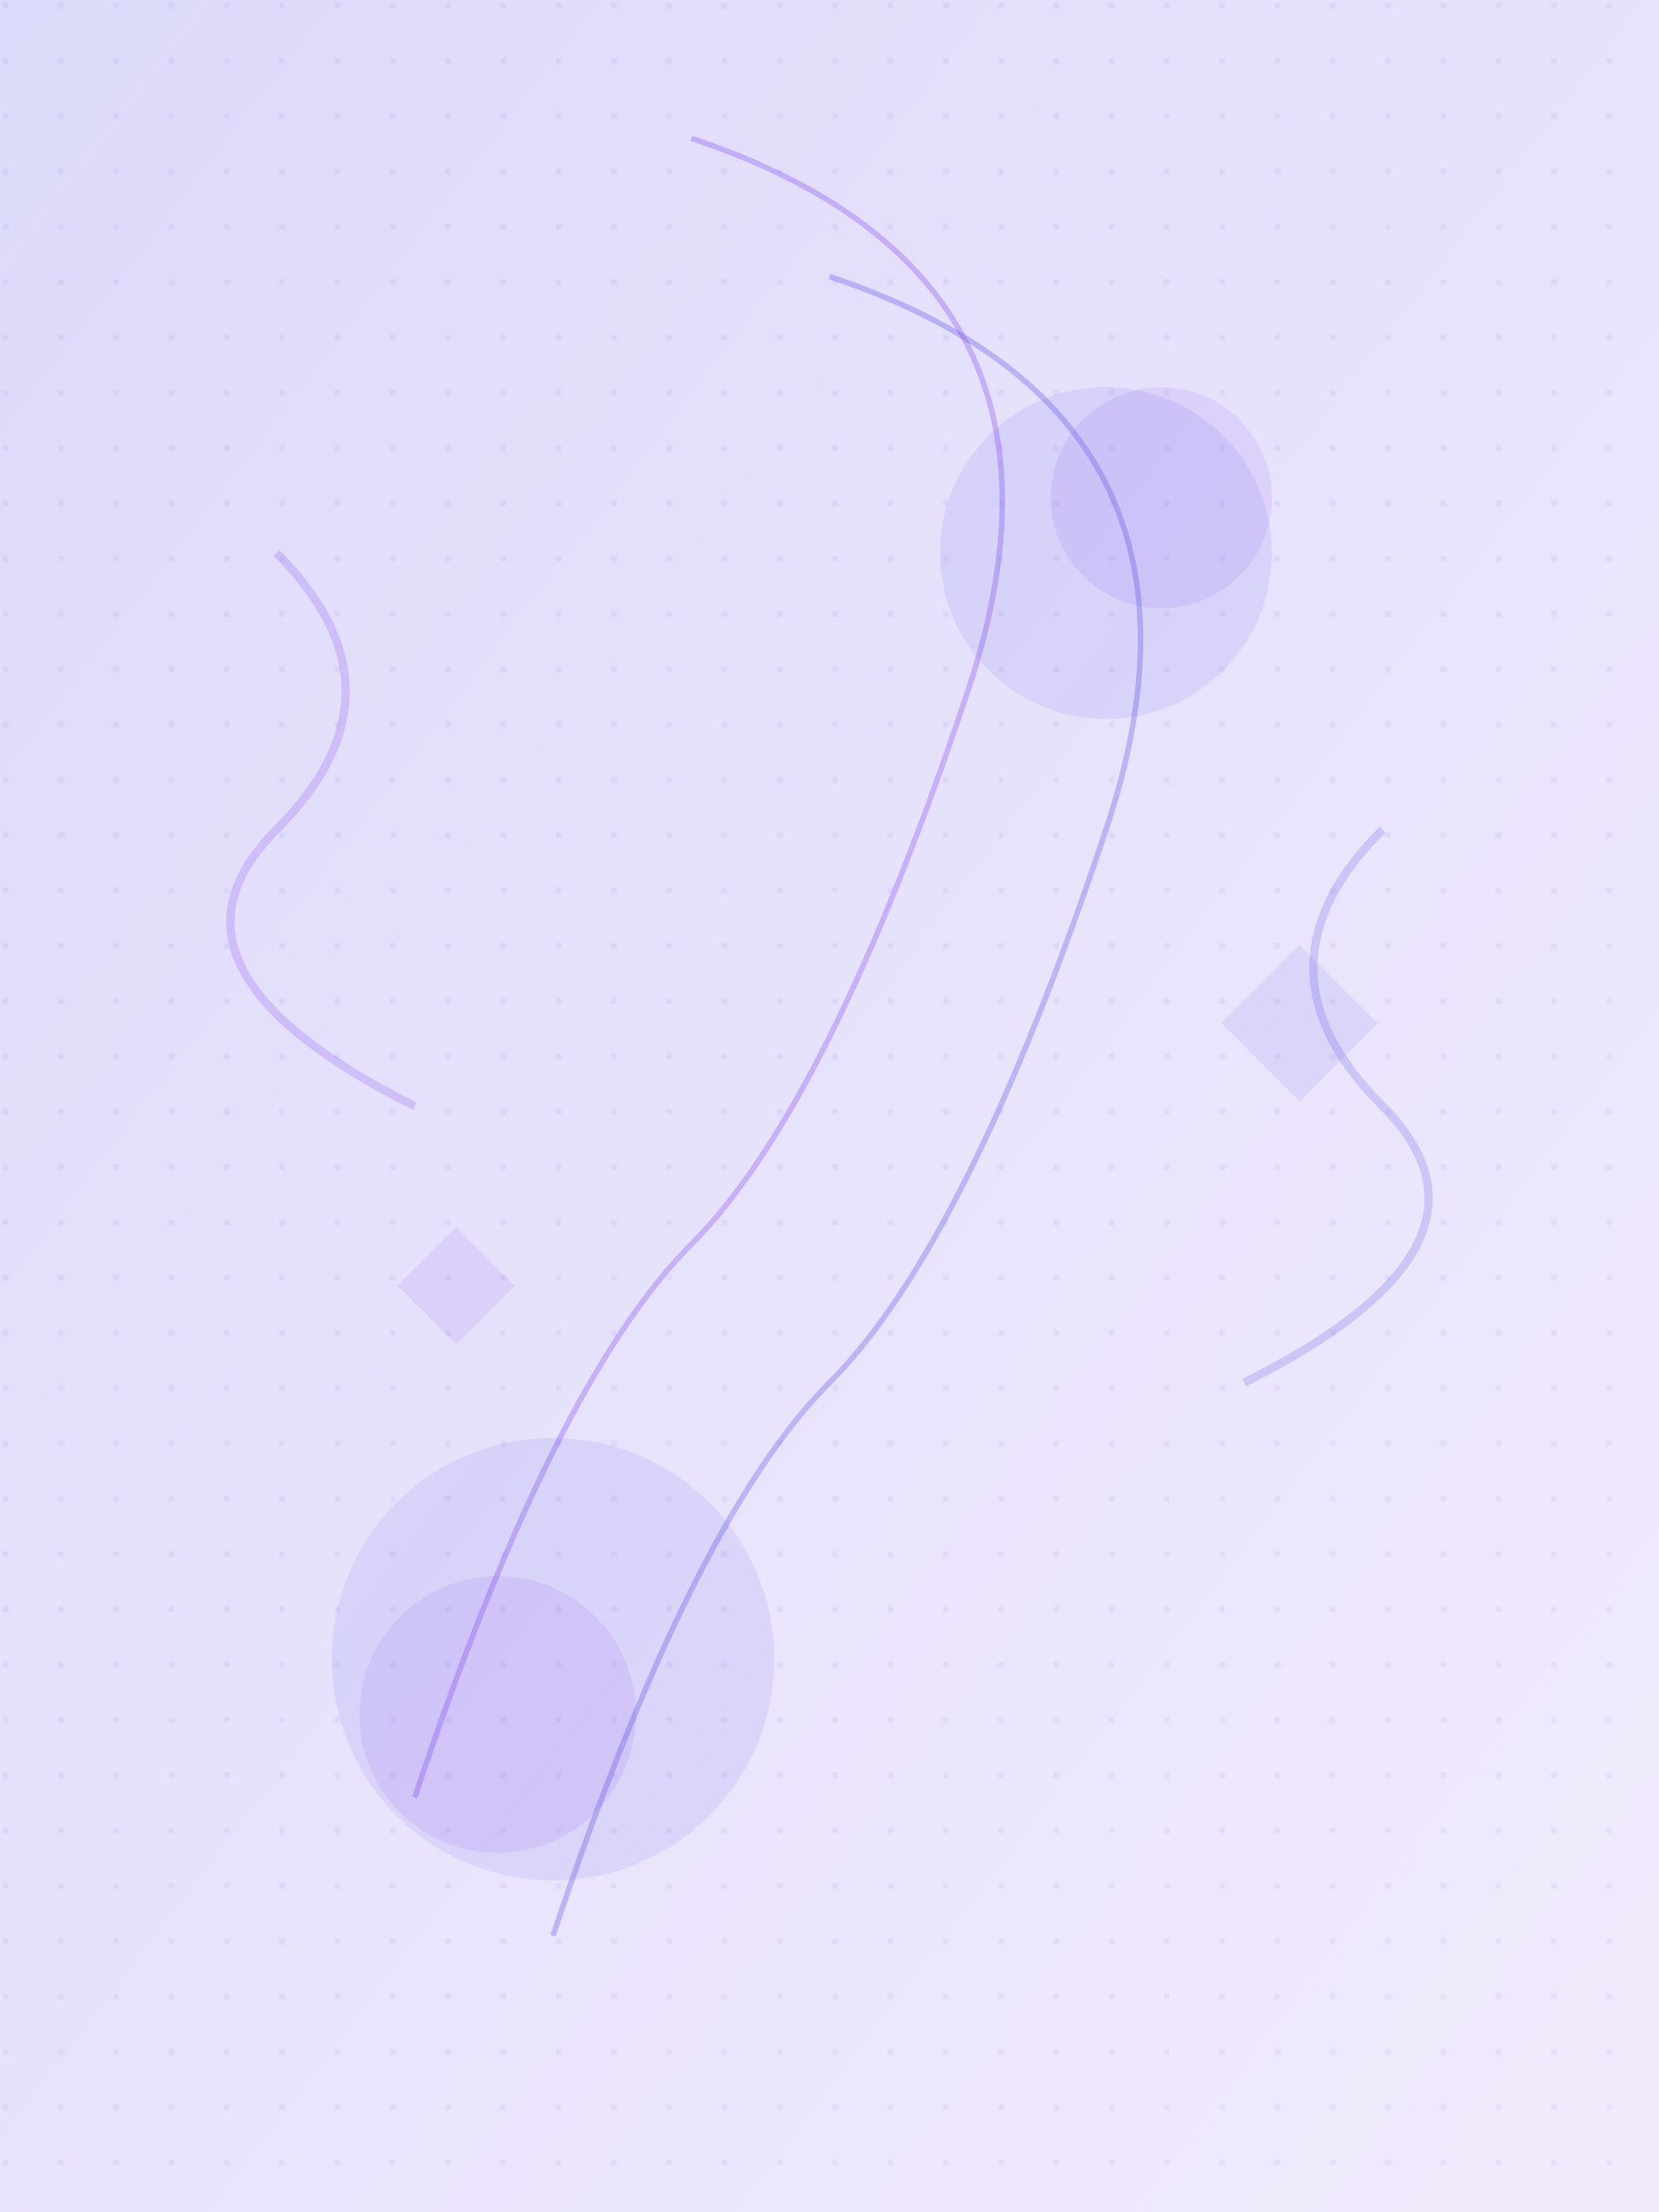 <svg viewBox="0 0 600 800" xmlns="http://www.w3.org/2000/svg">
  <!-- Background gradient -->
  <defs>
    <linearGradient id="bg-gradient" x1="0%" y1="0%" x2="100%" y2="100%">
      <stop offset="0%" style="stop-color:#4F46E5;stop-opacity:0.2"/>
      <stop offset="100%" style="stop-color:#7C3AED;stop-opacity:0.1"/>
    </linearGradient>
    
    <!-- Pattern for background -->
    <pattern id="dot-pattern" x="0" y="0" width="20" height="20" patternUnits="userSpaceOnUse">
      <circle cx="2" cy="2" r="1" fill="#4F46E5" opacity="0.1"/>
    </pattern>
  </defs>

  <!-- Background rectangle -->
  <rect width="600" height="800" fill="url(#bg-gradient)"/>
  <rect width="600" height="800" fill="url(#dot-pattern)"/>

  <!-- Decorative shapes -->
  <path d="M300,100 Q450,150 400,300 T300,500 T200,700" 
        fill="none" 
        stroke="#4F46E5" 
        stroke-width="2"
        opacity="0.3"/>

  <path d="M250,50 Q400,100 350,250 T250,450 T150,650" 
        fill="none" 
        stroke="#7C3AED" 
        stroke-width="2"
        opacity="0.3"/>

  <!-- Circles -->
  <circle cx="400" cy="200" r="60" fill="#4F46E5" opacity="0.1"/>
  <circle cx="420" cy="180" r="40" fill="#7C3AED" opacity="0.1"/>
  
  <circle cx="200" cy="600" r="80" fill="#4F46E5" opacity="0.1"/>
  <circle cx="180" cy="620" r="50" fill="#7C3AED" opacity="0.1"/>

  <!-- Abstract shapes -->
  <path d="M500,300 Q450,350 500,400 T450,500" 
        fill="none" 
        stroke="#4F46E5" 
        stroke-width="3"
        opacity="0.2"/>

  <path d="M100,200 Q150,250 100,300 T150,400" 
        fill="none" 
        stroke="#7C3AED" 
        stroke-width="3"
        opacity="0.2"/>

  <!-- Additional decorative elements -->
  <rect x="450" y="350" width="40" height="40" 
        transform="rotate(45 470 370)" 
        fill="#4F46E5" 
        opacity="0.1"/>

  <rect x="150" y="450" width="30" height="30" 
        transform="rotate(45 165 465)" 
        fill="#7C3AED" 
        opacity="0.1"/>
</svg>